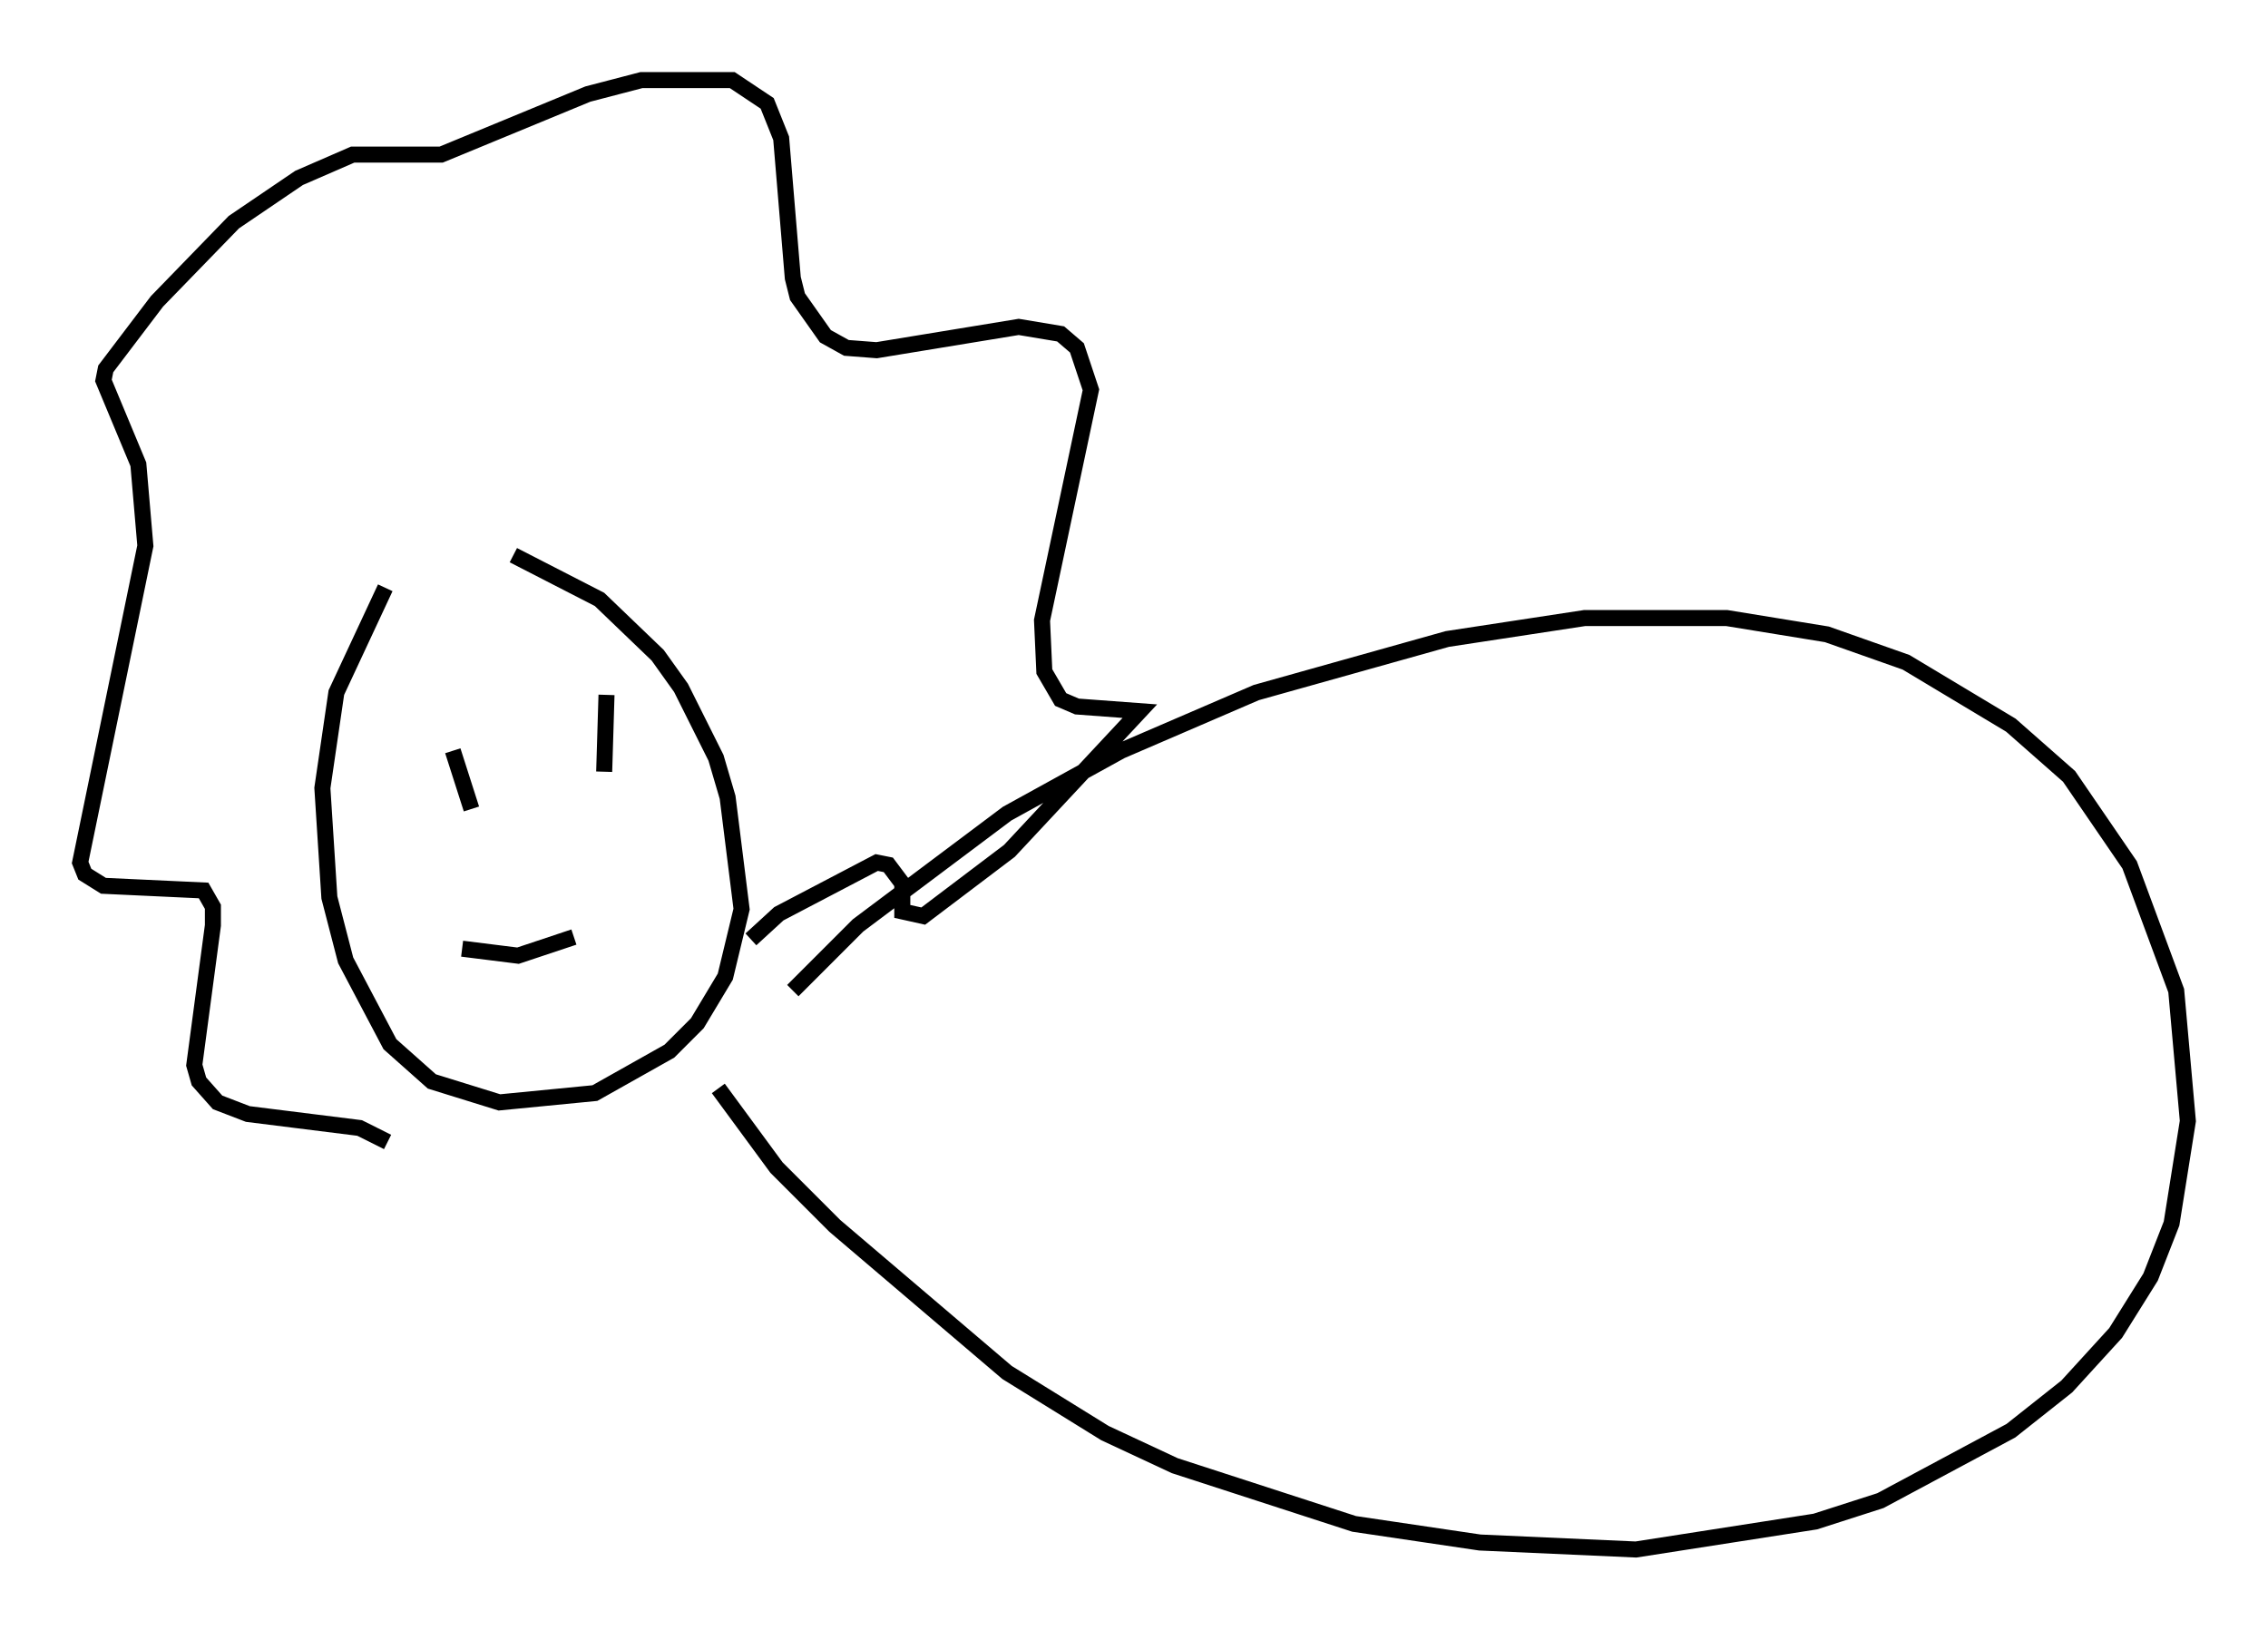 <?xml version="1.0" encoding="utf-8" ?>
<svg baseProfile="full" height="101.653" version="1.1" width="141.452" xmlns="http://www.w3.org/2000/svg" xmlns:ev="http://www.w3.org/2001/xml-events" xmlns:xlink="http://www.w3.org/1999/xlink"><defs /><rect fill="white" height="101.653" width="141.452" x="0" y="0" /><path d="M25.916, 34.631 m-1.888, 2.034 l-3.05, 6.536 -0.872, 5.955 l0.436, 6.827 1.017, 3.922 l2.76, 5.229 2.615, 2.324 l4.212, 1.307 5.955, -0.581 l4.648, -2.615 1.743, -1.743 l1.743, -2.905 1.017, -4.212 l-0.872, -6.972 -0.726, -2.469 l-2.179, -4.358 -1.453, -2.034 l-3.631, -3.486 -5.374, -2.76 m14.816, 23.966 l1.743, -1.598 6.101, -3.196 l0.726, 0.145 0.872, 1.162 l0.0, 1.743 1.307, 0.291 l5.374, -4.067 8.134, -8.715 l-3.922, -0.291 -1.017, -0.436 l-1.017, -1.743 -0.145, -3.196 l3.05, -14.38 -0.872, -2.615 l-1.017, -0.872 -2.615, -0.436 l-8.86, 1.453 -1.888, -0.145 l-1.307, -0.726 -1.743, -2.469 l-0.291, -1.162 -0.726, -8.715 l-0.872, -2.179 -2.179, -1.453 l-5.665, 0.0 -3.341, 0.872 l-9.151, 3.777 -5.52, 0.0 l-3.341, 1.453 -4.067, 2.76 l-4.793, 4.939 -3.196, 4.212 l-0.145, 0.726 2.179, 5.229 l0.436, 5.084 -4.067, 19.754 l0.291, 0.726 1.162, 0.726 l6.246, 0.291 0.581, 1.017 l0.0, 1.162 -1.162, 8.715 l0.291, 1.017 1.162, 1.307 l1.888, 0.726 6.972, 0.872 l1.743, 0.872 m13.654, -27.888 l-0.145, 4.793 m-9.441, -1.307 l1.162, 3.631 m-0.581, 8.715 l3.486, 0.436 3.486, -1.162 m13.654, 3.341 l4.067, -4.067 9.296, -6.972 l7.117, -3.922 8.425, -3.631 l11.911, -3.341 8.57, -1.307 l8.86, 0.0 6.246, 1.017 l4.939, 1.743 6.536, 3.922 l3.631, 3.196 3.777, 5.52 l2.905, 7.844 0.726, 8.134 l-1.017, 6.391 -1.307, 3.341 l-2.179, 3.486 -3.05, 3.341 l-3.486, 2.76 -8.134, 4.358 l-4.067, 1.307 -11.184, 1.743 l-9.732, -0.436 -7.844, -1.162 l-11.184, -3.631 -4.358, -2.034 l-6.101, -3.777 -10.749, -9.151 l-3.631, -3.631 -3.631, -4.939 " fill="none" stroke="black" stroke-width="1" /></svg>